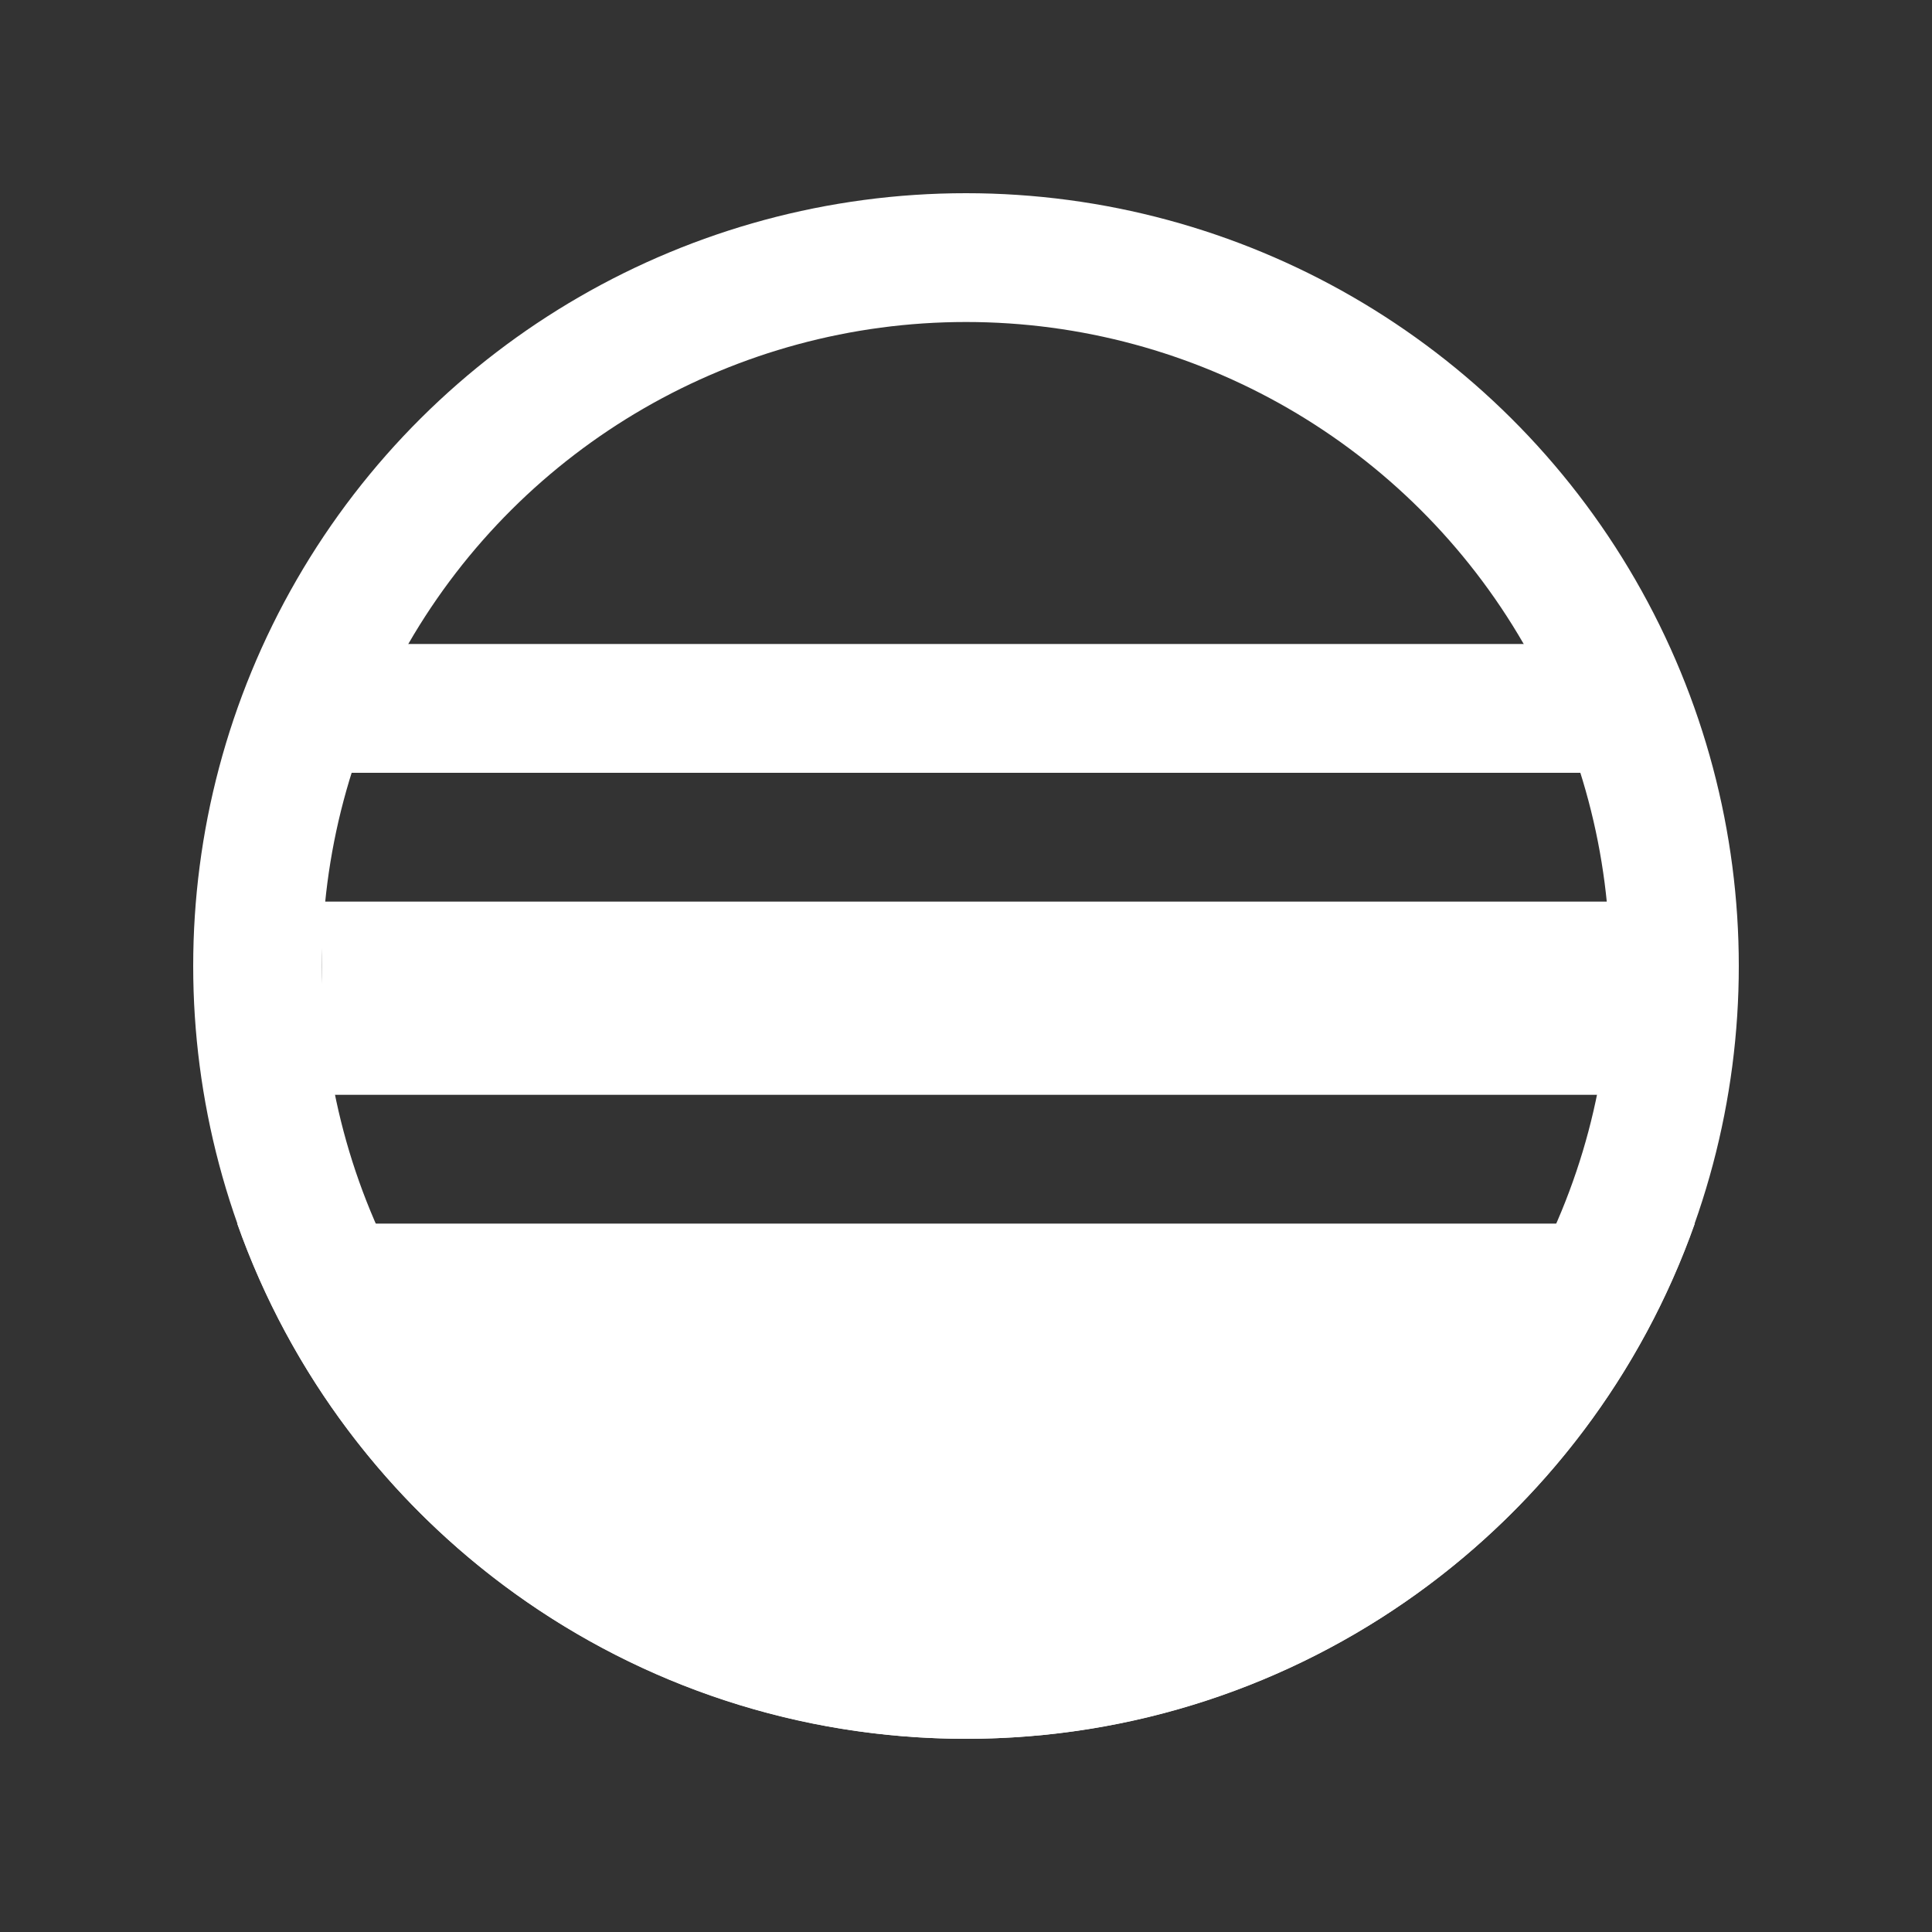 <?xml version="1.0" encoding="UTF-8"?>
<svg width="30px" height="30px" viewBox="0 0 30 30" version="1.1" xmlns="http://www.w3.org/2000/svg" xmlns:xlink="http://www.w3.org/1999/xlink">
    <rect x="0" y="0" width="30" height="30" fill="#333333" stroke="none"/>
    <!-- Generator: sketchtool 50.2 (55047) - http://www.bohemiancoding.com/sketch -->
    <title>485C3C94-C191-40C4-8AD7-90DEE5040317</title>
    <desc>Created with sketchtool.</desc>
    <defs></defs>
    <g id="icon" stroke="none" stroke-width="1" fill="none" fill-rule="evenodd">
        <g id="img_over_27_mask_opacity">
            <g transform="translate(15, 15) rotate(90) translate(-15, -15) translate(3, 3)">
                <circle id="line" stroke="#FFFFFF" stroke-width="2" cx="12" cy="12" r="11"></circle>
                <path d="M16,0.683 C20.661,2.33 24,6.775 24,12 C24,17.225 20.661,21.67 16,23.317 L16,0.683 Z" id="Combined-Shape" fill="#FFFFFF"></path>
                <rect id="Rectangle-20" fill="#FFFFFF" x="11" y="1" width="3" height="21"></rect>
                <rect id="Rectangle-20-Copy" fill="#FFFFFF" x="7" y="2" width="2" height="20"></rect>
            </g>
        </g>
    </g>
</svg>